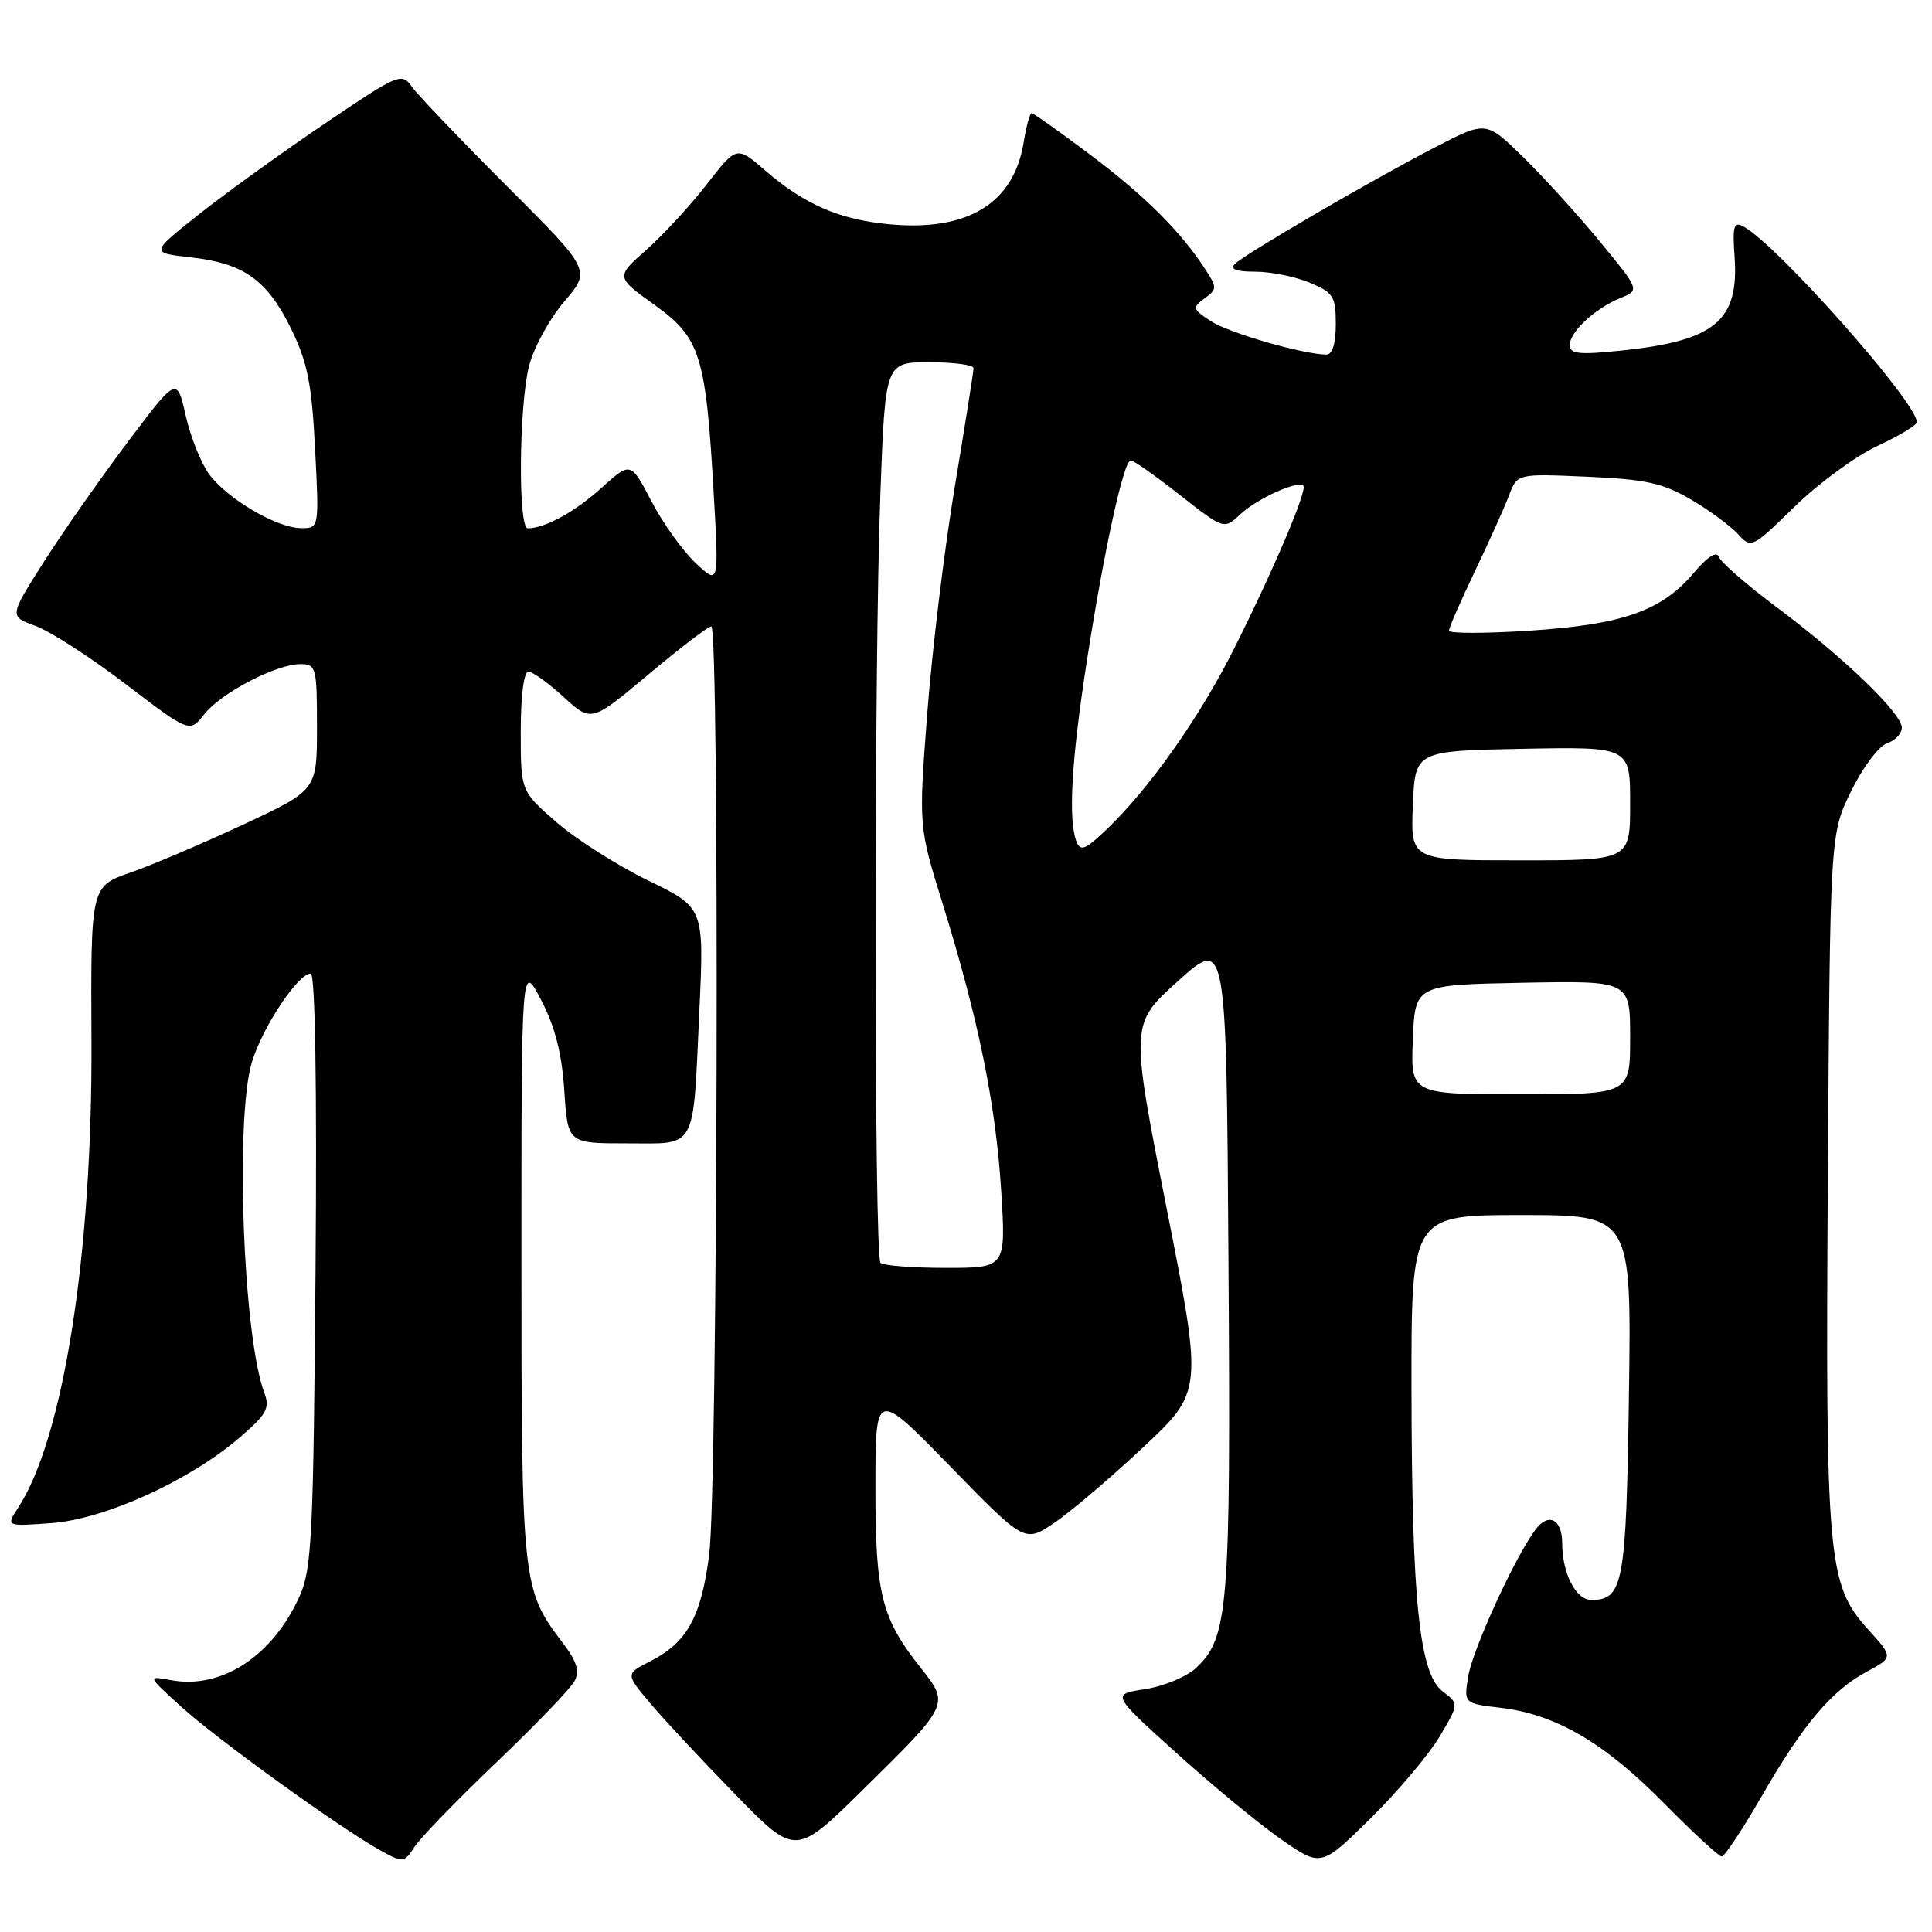<?xml version="1.0" encoding="UTF-8" standalone="no"?>
<!DOCTYPE svg PUBLIC "-//W3C//DTD SVG 1.1//EN" "http://www.w3.org/Graphics/SVG/1.1/DTD/svg11.dtd" >
<svg xmlns="http://www.w3.org/2000/svg" xmlns:xlink="http://www.w3.org/1999/xlink" version="1.1" viewBox="0 0 256 256">
 <g >
 <path fill="currentColor"
d=" M 65.77 233.53 C 70.93 228.60 75.59 223.76 76.12 222.77 C 76.85 221.41 76.45 220.14 74.42 217.49 C 69.21 210.65 69.09 209.52 69.09 167.00 C 69.09 127.50 69.09 127.50 71.70 132.50 C 73.54 136.02 74.45 139.57 74.77 144.50 C 75.23 151.50 75.23 151.50 83.06 151.50 C 92.46 151.50 91.80 152.71 92.67 133.89 C 93.30 120.28 93.30 120.28 85.90 116.68 C 81.83 114.70 76.36 111.23 73.75 108.96 C 69.00 104.84 69.00 104.84 69.00 96.92 C 69.00 92.23 69.41 89.00 70.01 89.00 C 70.57 89.00 72.68 90.51 74.69 92.36 C 78.35 95.71 78.35 95.71 85.93 89.36 C 90.09 85.87 93.84 83.00 94.25 83.00 C 95.36 83.00 95.10 197.24 93.97 206.00 C 92.90 214.30 91.05 217.64 86.12 220.15 C 82.89 221.80 82.89 221.80 86.12 225.65 C 87.90 227.77 92.97 233.20 97.38 237.72 C 105.40 245.95 105.40 245.95 114.27 237.22 C 125.84 225.84 125.84 225.85 122.04 221.05 C 116.78 214.41 116.00 211.32 116.00 197.10 C 116.00 184.14 116.00 184.14 125.89 194.28 C 135.77 204.42 135.77 204.42 139.64 201.83 C 141.76 200.41 147.07 195.90 151.44 191.81 C 159.38 184.38 159.38 184.38 154.57 160.03 C 149.76 135.68 149.76 135.68 156.13 129.96 C 162.50 124.24 162.50 124.24 162.78 167.37 C 163.09 213.11 162.78 216.98 158.50 221.00 C 157.25 222.17 154.21 223.44 151.75 223.82 C 147.26 224.50 147.26 224.50 155.88 232.28 C 160.62 236.56 166.87 241.71 169.77 243.73 C 175.05 247.40 175.05 247.40 181.60 240.95 C 185.20 237.40 189.31 232.53 190.74 230.13 C 193.33 225.76 193.33 225.76 191.17 224.13 C 188.07 221.79 187.07 212.17 187.03 184.25 C 187.00 161.00 187.00 161.00 201.59 161.00 C 216.18 161.00 216.18 161.00 215.84 184.85 C 215.48 209.92 215.10 212.00 210.85 212.00 C 208.81 212.00 207.00 208.48 207.00 204.49 C 207.00 201.31 205.19 200.37 203.48 202.65 C 200.77 206.25 195.13 218.55 194.55 222.11 C 193.96 225.72 193.96 225.72 198.90 226.30 C 206.15 227.16 212.61 230.94 220.47 238.92 C 224.31 242.81 227.76 246.00 228.14 246.00 C 228.51 246.00 230.90 242.41 233.43 238.01 C 238.96 228.43 242.68 224.03 247.37 221.50 C 250.88 219.61 250.88 219.61 247.53 215.90 C 242.16 209.96 241.87 206.68 242.20 155.86 C 242.50 110.50 242.50 110.50 245.30 104.80 C 246.84 101.67 248.97 98.83 250.05 98.48 C 251.12 98.14 252.00 97.21 252.00 96.42 C 252.00 94.50 244.24 87.04 235.34 80.40 C 231.41 77.46 227.99 74.48 227.75 73.78 C 227.48 72.97 226.26 73.75 224.44 75.90 C 220.18 80.94 215.08 82.75 202.75 83.56 C 196.84 83.95 192.00 83.95 192.00 83.56 C 192.00 83.17 193.55 79.62 195.44 75.67 C 197.33 71.73 199.36 67.21 199.96 65.63 C 201.04 62.76 201.04 62.76 210.32 63.17 C 218.07 63.51 220.33 64.01 224.05 66.18 C 226.50 67.62 229.30 69.68 230.28 70.76 C 232.04 72.70 232.16 72.64 237.82 67.11 C 240.98 64.03 245.92 60.41 248.79 59.08 C 251.65 57.75 254.00 56.33 254.00 55.94 C 254.00 53.31 235.44 32.38 231.00 30.00 C 229.74 29.32 229.55 29.97 229.84 34.00 C 230.44 42.54 227.26 45.17 214.75 46.46 C 209.25 47.03 208.00 46.90 208.00 45.73 C 208.00 43.97 211.34 40.87 214.73 39.48 C 217.28 38.44 217.28 38.44 211.96 31.97 C 209.03 28.41 204.45 23.37 201.77 20.76 C 196.91 16.02 196.91 16.02 190.20 19.49 C 181.65 23.92 164.94 33.66 163.62 34.98 C 162.93 35.67 163.80 36.00 166.33 36.00 C 168.38 36.00 171.62 36.65 173.53 37.45 C 176.68 38.76 177.00 39.27 177.00 42.95 C 177.00 45.53 176.55 46.99 175.75 46.98 C 172.62 46.95 162.82 44.11 160.45 42.56 C 158.00 40.96 157.95 40.76 159.61 39.54 C 161.29 38.31 161.29 38.10 159.69 35.65 C 156.38 30.60 151.75 25.99 144.50 20.53 C 140.46 17.49 136.95 15.00 136.70 15.00 C 136.46 15.00 135.98 16.73 135.64 18.85 C 134.35 26.92 128.27 30.66 117.98 29.73 C 111.29 29.13 106.62 27.12 101.38 22.58 C 97.61 19.32 97.61 19.32 93.66 24.41 C 91.49 27.21 87.88 31.12 85.65 33.10 C 81.58 36.70 81.58 36.70 86.71 40.39 C 92.82 44.78 93.52 47.01 94.58 65.55 C 95.26 77.50 95.26 77.50 92.18 74.61 C 90.49 73.02 87.85 69.34 86.33 66.44 C 83.57 61.16 83.57 61.16 79.73 64.62 C 76.19 67.82 72.22 70.00 69.93 70.00 C 68.63 70.00 68.76 53.83 70.10 48.50 C 70.71 46.09 72.81 42.25 74.76 39.96 C 78.32 35.81 78.32 35.81 67.16 24.66 C 61.03 18.52 55.37 12.60 54.59 11.51 C 53.22 9.58 52.84 9.74 43.00 16.40 C 37.40 20.19 29.92 25.58 26.37 28.39 C 19.92 33.50 19.92 33.50 25.26 34.10 C 32.32 34.89 35.40 37.08 38.58 43.58 C 40.74 47.99 41.31 50.84 41.75 59.48 C 42.29 70.00 42.29 70.00 39.89 69.98 C 36.69 69.96 30.16 66.13 27.72 62.85 C 26.64 61.39 25.24 57.88 24.60 55.05 C 23.44 49.91 23.44 49.91 16.83 58.70 C 13.19 63.54 8.19 70.69 5.72 74.59 C 1.22 81.68 1.22 81.68 4.72 82.94 C 6.64 83.64 12.02 87.11 16.67 90.66 C 25.13 97.11 25.13 97.11 27.07 94.64 C 29.30 91.80 36.60 88.00 39.82 88.00 C 41.89 88.00 42.00 88.43 42.00 96.35 C 42.00 104.70 42.00 104.70 32.25 109.25 C 26.89 111.75 20.14 114.63 17.26 115.63 C 12.02 117.46 12.02 117.46 12.12 137.98 C 12.25 166.16 8.39 190.65 2.38 199.82 C 0.79 202.26 0.79 202.26 6.81 201.82 C 13.85 201.31 25.05 196.23 31.71 190.52 C 35.33 187.42 35.79 186.59 35.03 184.57 C 32.22 177.20 31.13 148.22 33.37 140.76 C 34.78 136.10 39.49 129.00 41.18 129.00 C 41.76 129.00 42.01 144.07 41.81 168.25 C 41.53 203.51 41.32 207.91 39.70 211.50 C 36.11 219.46 29.37 223.87 22.66 222.63 C 19.50 222.05 19.50 222.05 24.00 226.14 C 28.72 230.44 45.16 242.30 50.42 245.20 C 53.41 246.85 53.54 246.84 54.94 244.70 C 55.73 243.49 60.60 238.47 65.77 233.53 Z  M 116.67 167.33 C 115.81 166.48 115.80 87.84 116.66 65.25 C 117.31 48.00 117.31 48.00 123.16 48.00 C 126.37 48.00 129.00 48.35 129.00 48.78 C 129.00 49.21 127.88 56.30 126.51 64.53 C 125.13 72.77 123.50 86.25 122.87 94.50 C 121.72 109.50 121.72 109.50 124.91 119.76 C 129.65 135.05 131.95 146.32 132.66 157.75 C 133.30 168.00 133.30 168.00 125.32 168.00 C 120.93 168.00 117.03 167.70 116.67 167.33 Z  M 187.21 137.75 C 187.50 130.50 187.50 130.50 201.75 130.22 C 216.00 129.95 216.00 129.95 216.00 137.47 C 216.00 145.00 216.00 145.00 201.46 145.00 C 186.91 145.00 186.91 145.00 187.21 137.75 Z  M 187.21 106.75 C 187.50 99.50 187.50 99.50 201.75 99.22 C 216.00 98.95 216.00 98.95 216.00 106.47 C 216.00 114.00 216.00 114.00 201.46 114.00 C 186.91 114.00 186.91 114.00 187.21 106.75 Z  M 142.63 111.49 C 141.53 108.60 141.96 100.87 143.97 87.88 C 146.26 73.04 148.89 61.00 149.83 61.00 C 150.20 61.00 153.13 63.07 156.34 65.59 C 162.19 70.17 162.19 70.17 164.34 68.15 C 166.57 66.07 171.96 63.62 172.70 64.36 C 173.26 64.93 168.74 75.56 163.50 86.00 C 158.96 95.03 152.39 104.36 146.72 109.82 C 143.81 112.61 143.17 112.87 142.63 111.49 Z "/>
</g>
</svg>